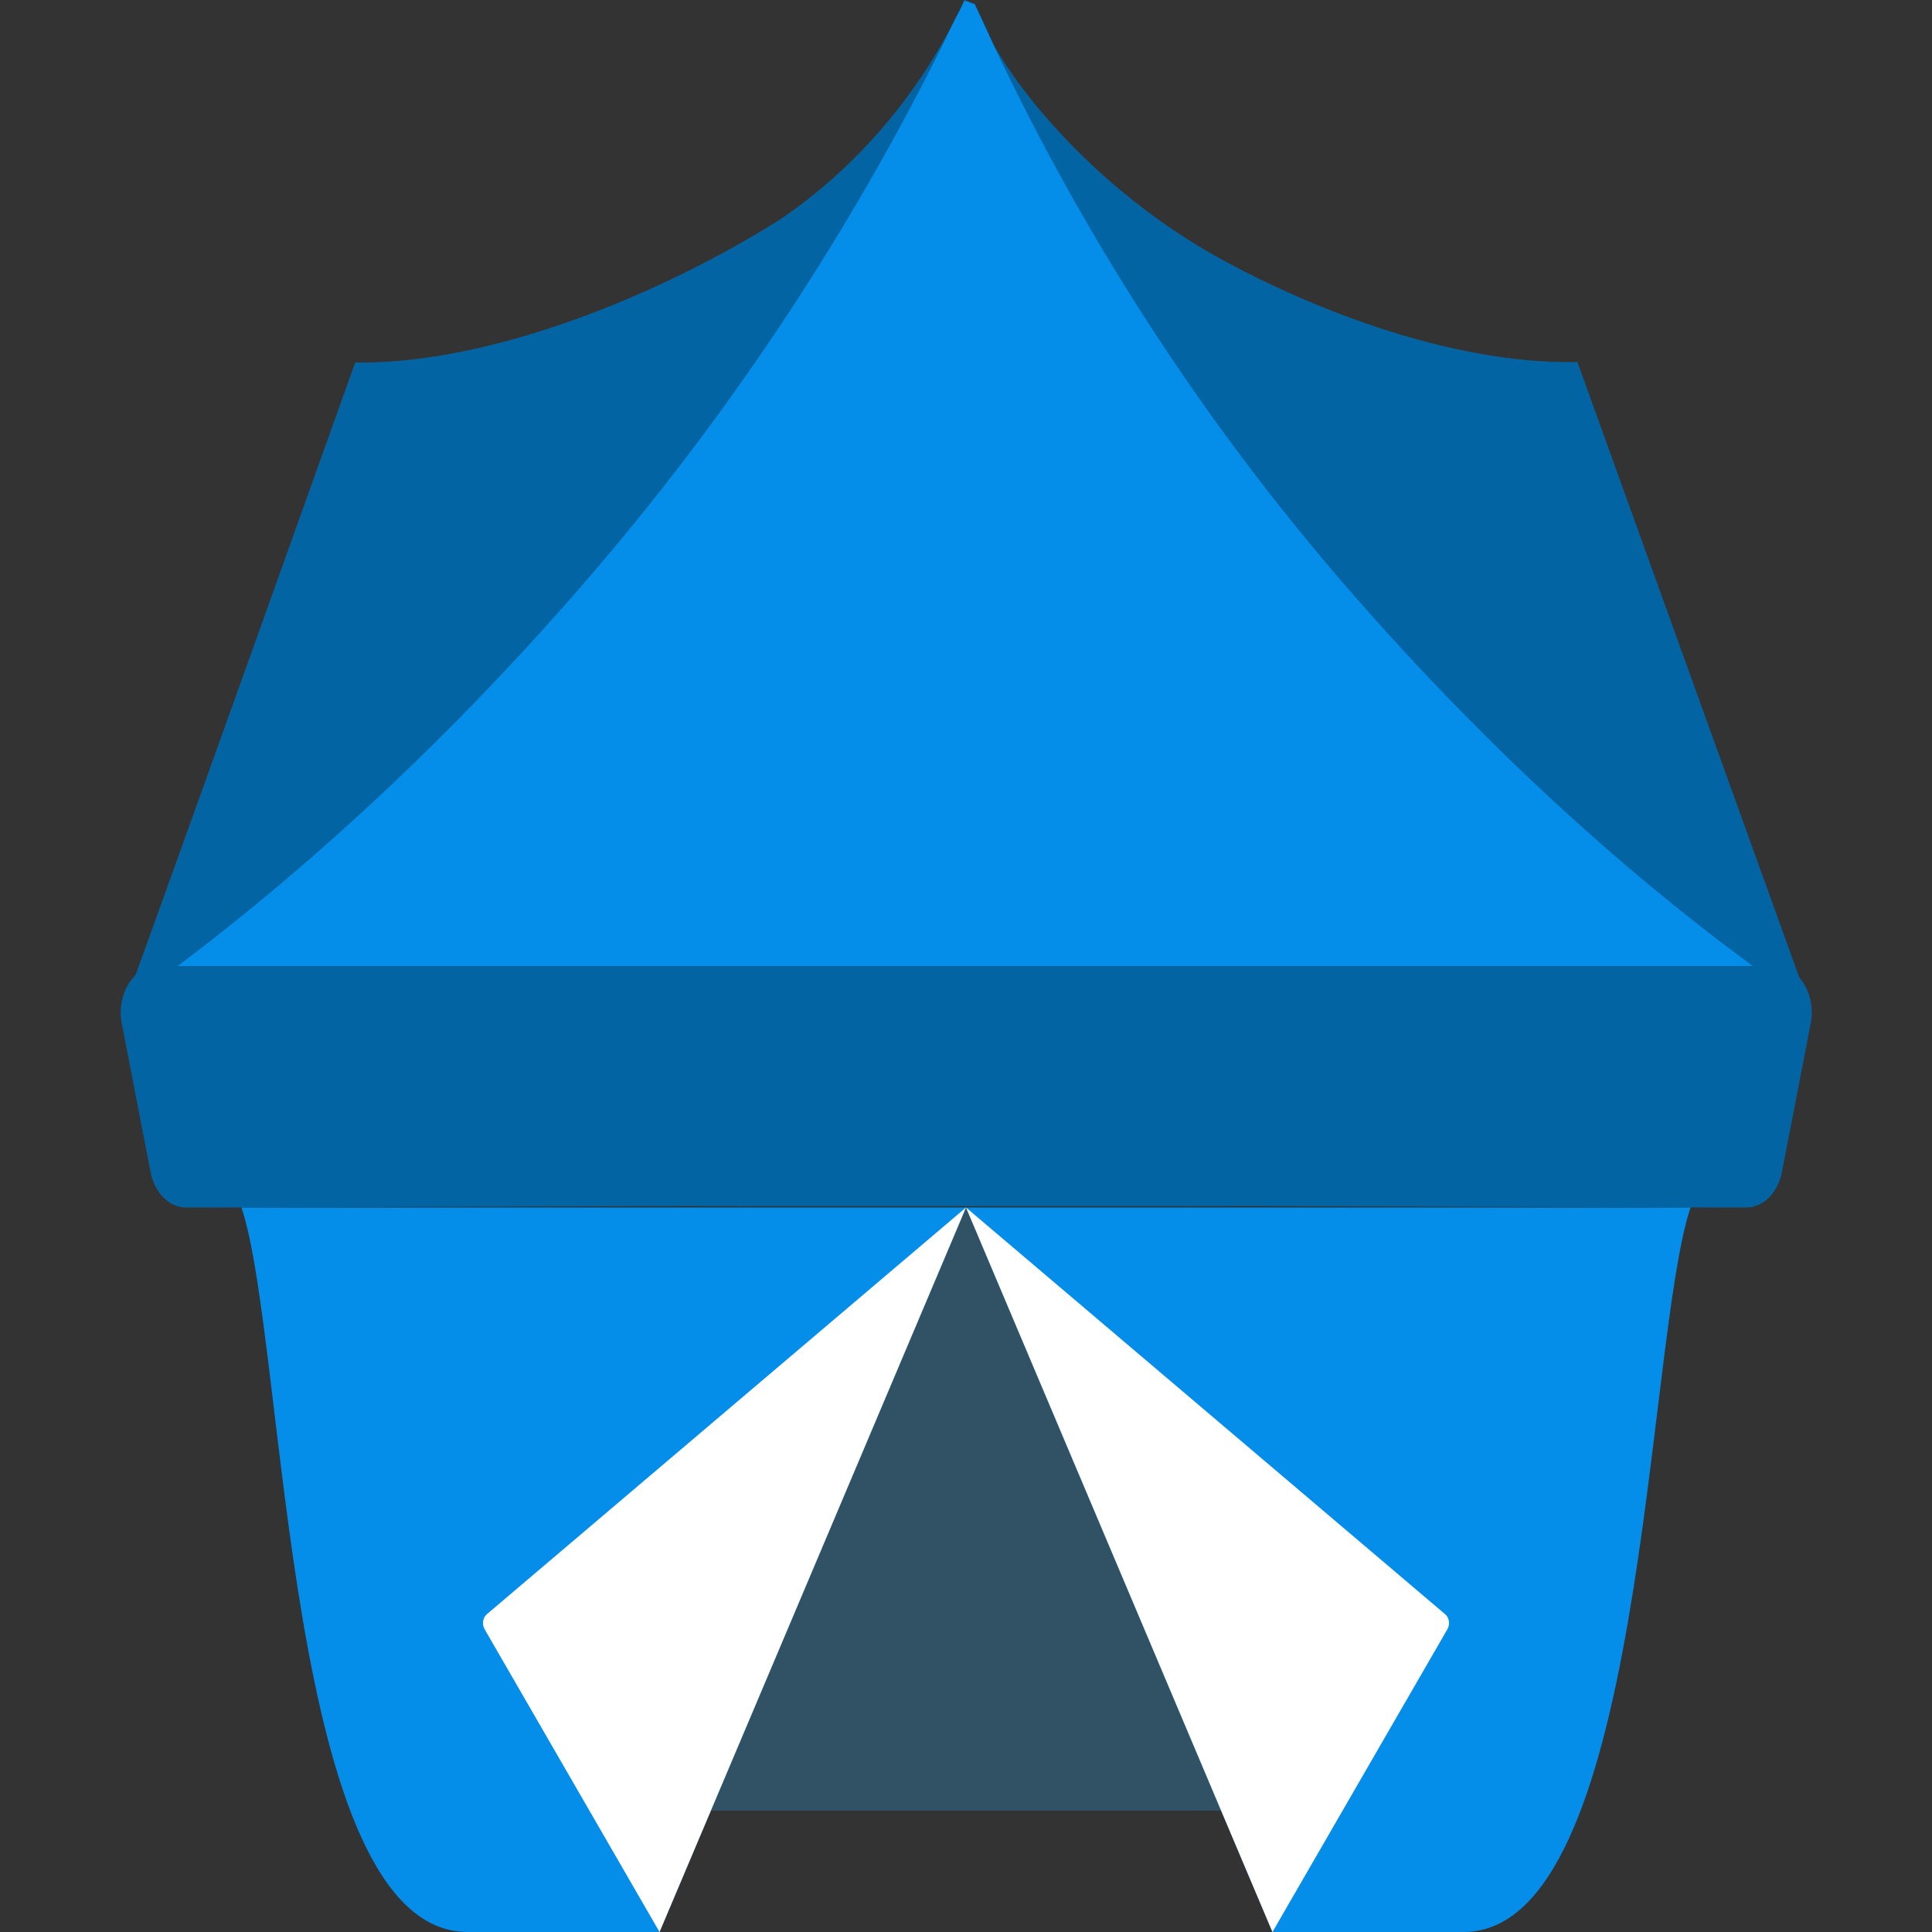 <svg height="16" viewBox="0 0 16 16" width="16" xmlns="http://www.w3.org/2000/svg"><rect x="0" y="0" width="16" height="16" fill="#333333" stroke="none"/><g fill-rule="evenodd" transform="translate(0 -1036.362)"><path d="m7.986 1036.366c-.022.05-.049.103-.076.153-.019.04-.045.086-.065.127-.137.248-.555.974-1.39 1.538-.996.625-2.395 1.197-3.513 1.181 0 0-1.836 5.14-1.909 5.315-.011.01-.022.018-.033.025h.025c-.001 0-.025.074-.025.074l.005.018h.005c.039-.028.081-.062.121-.092h13.807c.021.015.042.031.063.046v-.011l-.013-.037h.013c-.005 0-.011-.011-.017-.013l-1.921-5.329c-1.062.022-2.28-.466-3.069-.919-.911-.535-1.511-1.265-1.755-1.689-.006-.012-.013-.026-.019-.039-.049-.108-.099-.216-.148-.32-.031-.01-.059-.023-.086-.032z" fill="#048eea"/><path d="m7.986 1036.366c-.022.05-.049.103-.076.153-.019.04-.045.086-.065.127-.137.248-.555.974-1.39 1.538-.996.625-2.395 1.197-3.513 1.181 0 0-1.836 5.14-1.909 5.315-.011.01-.022.018-.033.025h.025c-.001 0-.025.074-.025.074l.005.018h.005c.039-.028.081-.062.121-.092h13.807c.021.015.042.031.063.046v-.011l-.013-.037h.013c-.005 0-.011-.011-.017-.013l-1.921-5.329c-1.062.022-2.28-.466-3.069-.919-.911-.535-1.511-1.265-1.755-1.689-.006-.012-.013-.026-.019-.039-.049-.108-.099-.216-.148-.32-.031-.01-.059-.023-.086-.032z" opacity=".3"/><path d="m15 1044.705c-1.105-.753-2.407-1.84-3.754-3.373-1.468-1.669-2.416-3.32-3.026-4.614-.049-.108-.099-.216-.148-.32-.031-.01-.058-.023-.085-.031-.022.05-.049.104-.076.153-.638 1.321-1.616 2.995-3.103 4.704-1.352 1.556-2.681 2.688-3.808 3.482" fill="#048eea"/><path d="m1.304 1044.362a.304.385 0 0 0 -.295.477l.178.921.06.308a.304.385 0 0 0  .295.294h.254a.304.385 0 0 0  .001 0l3.847-.012a.304.385 0 0 0  .014 0l .459.001a.304.385 0 0 0  .043 0h .271 1.571 1.571.271a.304.385 0 0 0  .043 0l .459-.001a.304.385 0 0 0  .014 0l3.847.012a.304.385 0 0 1  .001 0h .254a.304.385 0 0 0  .295-.294l.06-.308.178-.921a.304.385 0 0 0 -.295-.477h-4.667-4.059-4.667z" fill="#0364a4"/><path d="m11.5 6.75h-6.84l3.42-6.75z" fill="#315165" transform="matrix(.877 0 0 .74 .919 1046.362)"/><path d="m5.462 1052.362 2.538-6 2.538 6h1.581c1.506 0 1.506-4.875 1.881-6h-12c .375 1.125.358 5.998 1.873 6z" fill="#048eea"/><path d="m5.462 1052.362-1.449-2.508c-.023-.04-.015-.095.018-.123 0 0 1.354-1.15 2.032-1.725.087-.074 1.937-1.644 1.937-1.644l-2.538 6z" fill="#fff"/><path d="m10.538 1052.362 1.449-2.508c.023-.04.015-.095-.018-.123 0 0-1.354-1.15-2.032-1.725-.087-.074-1.937-1.644-1.937-1.644l2.538 6z" fill="#fff"/></g></svg>